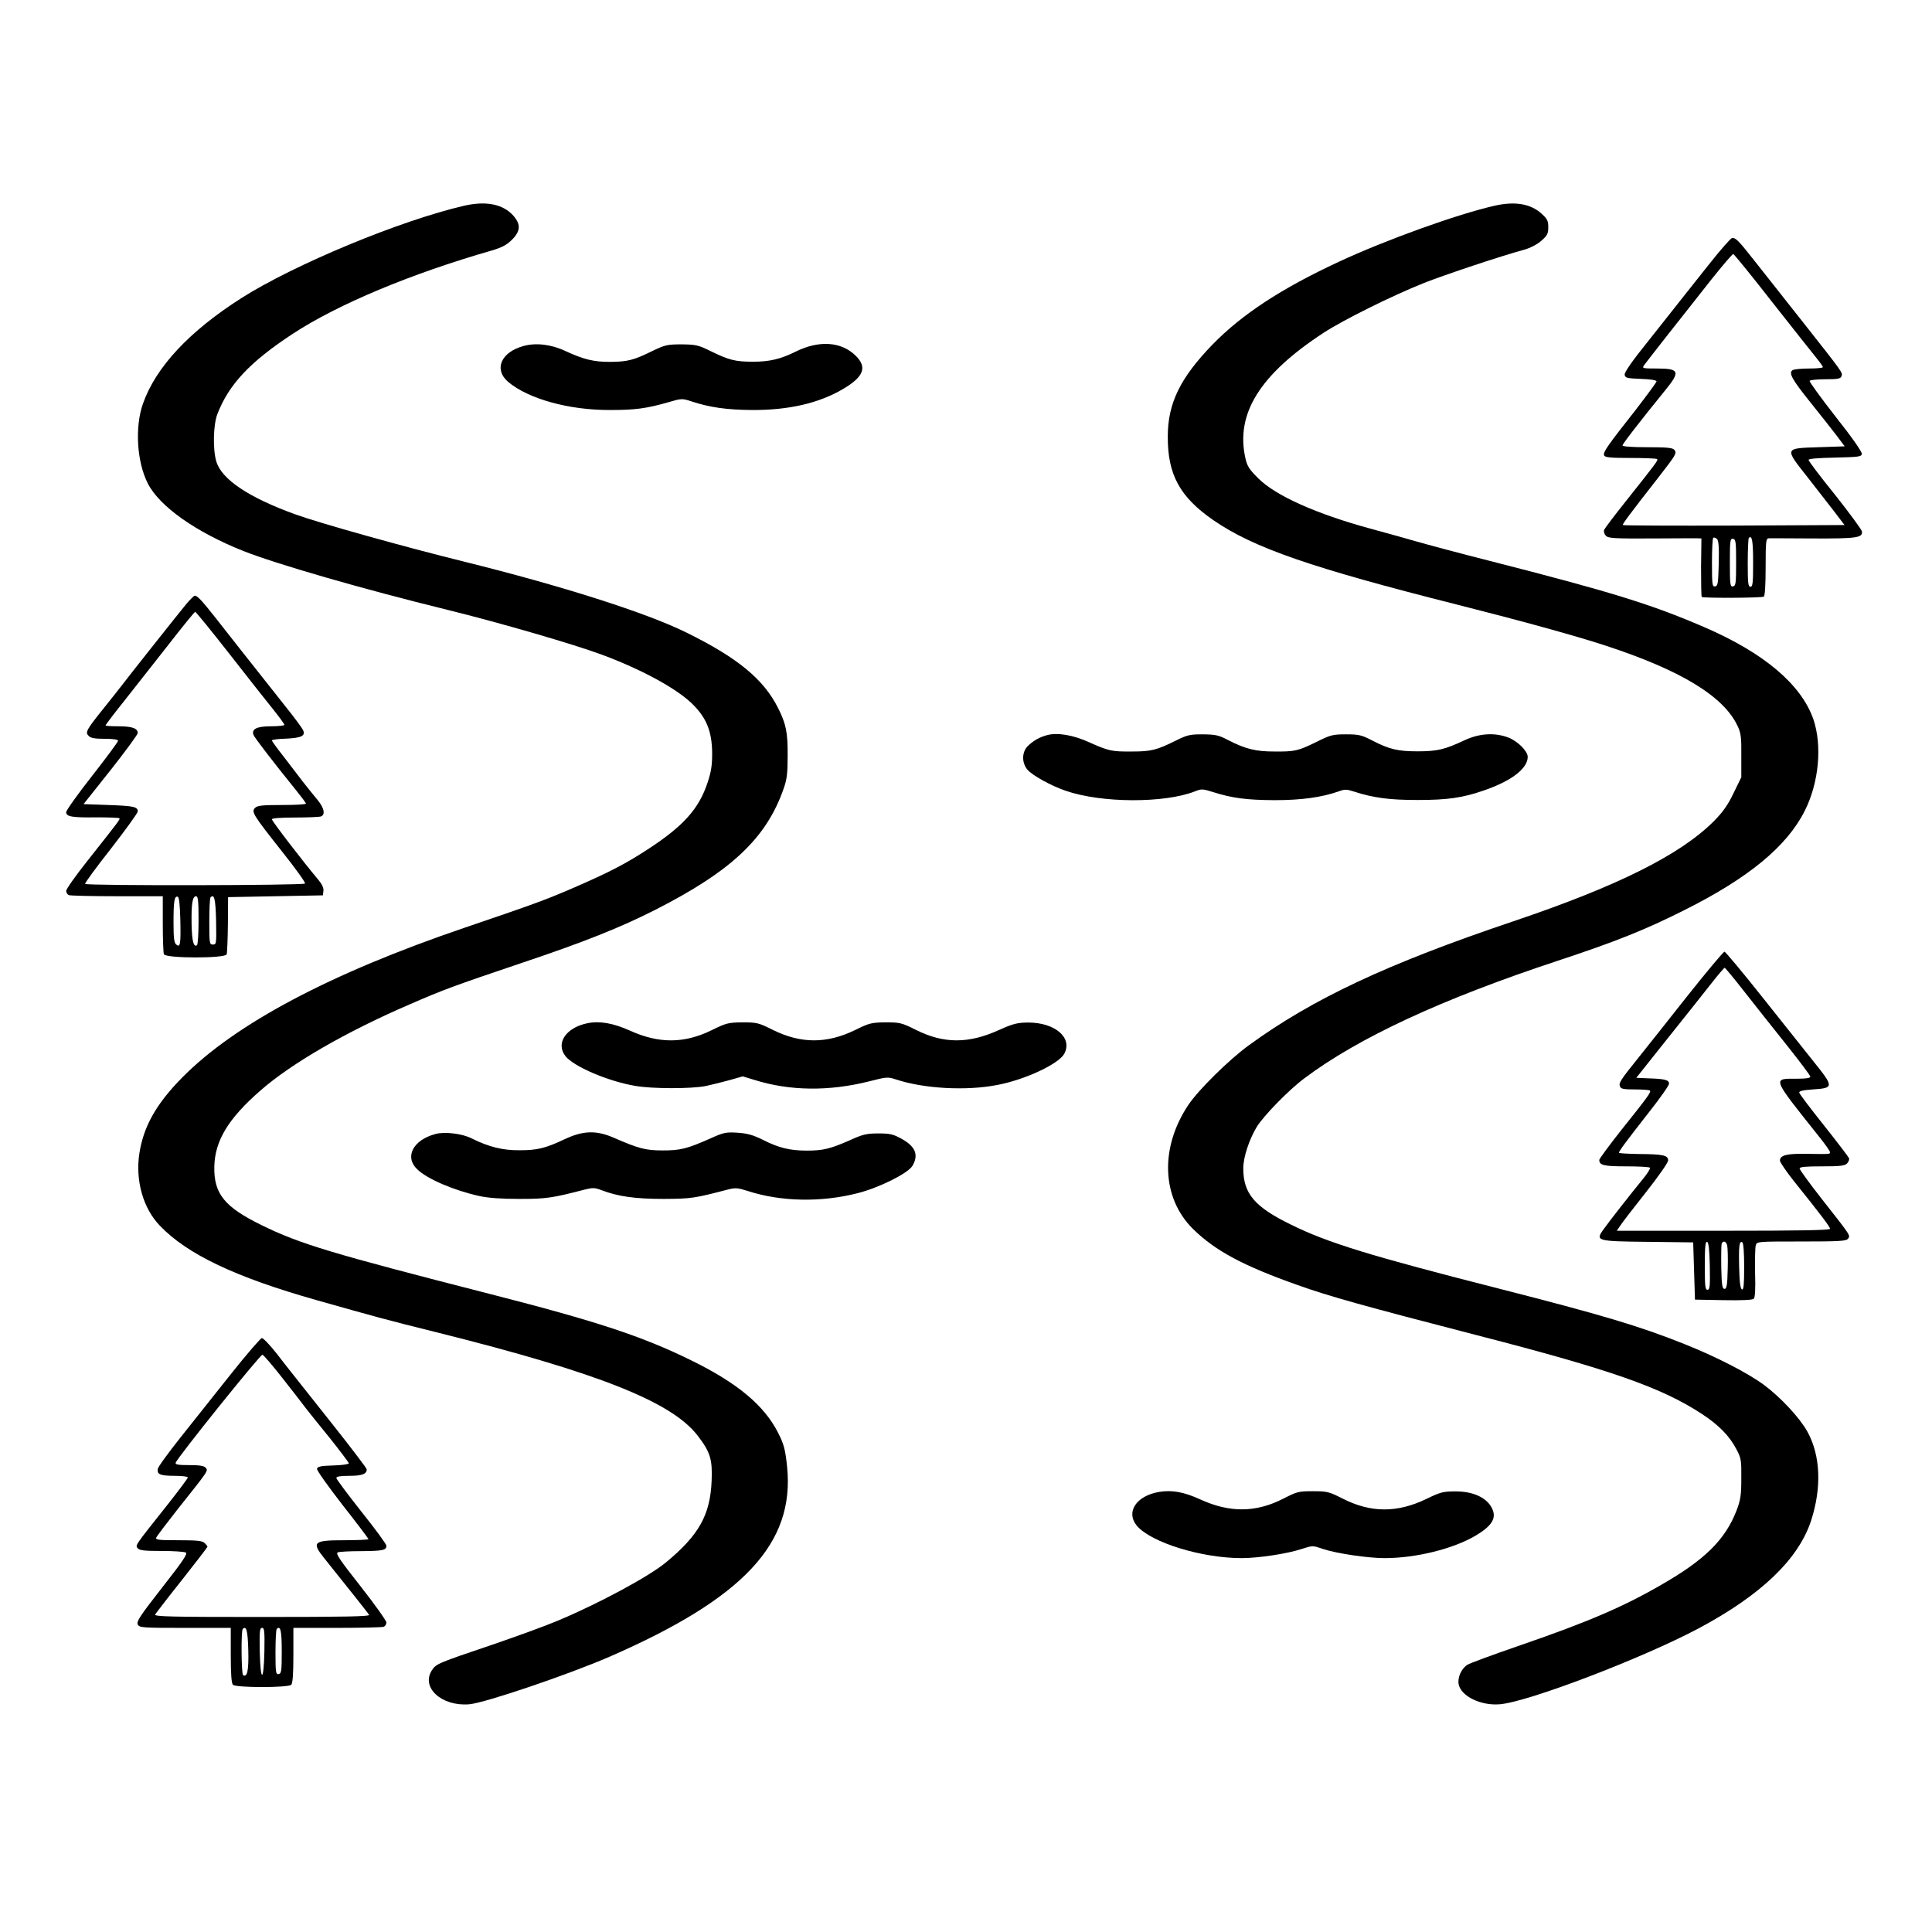 <?xml version="1.0" standalone="no"?>
<!DOCTYPE svg PUBLIC "-//W3C//DTD SVG 20010904//EN"
 "http://www.w3.org/TR/2001/REC-SVG-20010904/DTD/svg10.dtd">
<svg version="1.0" xmlns="http://www.w3.org/2000/svg"
 width="64px" height="64px" viewBox="0 0 1080 1080"
 preserveAspectRatio="xMidYMid meet">

<g transform="translate(0,1080) scale(0.1,-0.1)"
fill="#000000" stroke="none">
<path d="M2595 9650 c-356 -82 -949 -328 -1245 -516 -292 -186 -479 -386 -551
-591 -46 -130 -34 -325 27 -445 65 -129 270 -273 534 -378 185 -73 657 -210
1141 -329 296 -73 709 -193 867 -252 217 -81 405 -183 496 -268 83 -79 116
-156 117 -281 0 -68 -5 -103 -26 -166 -48 -144 -132 -239 -325 -366 -131 -86
-221 -133 -429 -223 -155 -67 -216 -89 -601 -220 -753 -256 -1287 -539 -1583
-840 -144 -146 -215 -273 -238 -423 -23 -151 21 -307 115 -404 153 -160 423
-288 876 -416 340 -96 378 -107 680 -182 899 -225 1309 -388 1452 -578 69 -90
81 -131 76 -251 -8 -190 -71 -302 -253 -453 -94 -79 -374 -230 -603 -326 -68
-29 -235 -90 -370 -136 -305 -103 -314 -107 -337 -142 -64 -97 54 -204 208
-191 87 7 557 167 785 266 749 327 1035 633 992 1061 -10 97 -18 127 -50 190
-78 154 -228 279 -485 405 -274 135 -530 219 -1120 370 -891 228 -1069 281
-1284 387 -206 101 -266 175 -263 326 3 145 78 269 258 426 172 151 478 328
833 481 191 83 242 102 621 230 353 118 558 200 755 300 424 216 619 400 715
675 19 53 23 86 23 185 1 131 -9 179 -54 268 -81 161 -227 281 -514 422 -223
110 -695 260 -1235 394 -344 85 -812 216 -950 266 -260 94 -412 196 -441 296
-20 68 -17 204 6 264 64 166 182 292 423 450 251 164 656 334 1112 465 57 17
83 31 112 60 48 48 50 85 8 134 -58 65 -152 84 -275 56z"/>
<path d="M8355 9650 c-208 -47 -608 -191 -870 -313 -323 -150 -542 -294 -707
-463 -180 -186 -250 -328 -250 -514 -1 -213 67 -338 255 -468 225 -155 547
-266 1363 -472 356 -90 665 -175 829 -229 422 -138 662 -284 739 -451 18 -38
21 -63 20 -165 l0 -120 -43 -88 c-32 -67 -59 -105 -109 -156 -188 -189 -538
-364 -1122 -561 -704 -237 -1122 -433 -1480 -694 -112 -82 -279 -247 -336
-331 -162 -241 -151 -523 27 -697 124 -121 279 -204 584 -312 174 -62 359
-114 1005 -281 745 -192 1030 -292 1255 -440 93 -61 153 -122 192 -197 26 -49
28 -61 27 -163 0 -95 -4 -119 -27 -180 -64 -163 -176 -274 -420 -414 -212
-123 -411 -208 -782 -336 -154 -53 -290 -103 -302 -111 -34 -22 -56 -71 -49
-109 13 -67 124 -121 230 -112 159 13 799 258 1111 424 349 186 558 386 629
602 60 185 53 364 -20 497 -43 78 -148 191 -243 262 -92 68 -270 159 -446 229
-250 100 -462 163 -1030 308 -726 185 -962 257 -1170 360 -203 99 -265 174
-265 314 0 62 33 161 75 231 38 62 178 206 265 271 303 228 769 444 1420 659
321 106 489 173 705 282 358 179 573 356 673 554 80 158 99 365 49 513 -68
195 -277 372 -612 516 -294 127 -521 197 -1195 369 -162 41 -349 91 -415 110
-66 19 -181 51 -255 71 -301 82 -529 184 -625 280 -51 50 -63 69 -73 113 -56
249 80 468 436 701 110 72 386 209 562 279 116 46 434 152 560 186 33 9 72 29
95 49 34 30 40 40 40 77 0 36 -6 47 -37 75 -61 56 -149 71 -263 45z"/>
<path d="M9554 9323 c-65 -82 -137 -173 -161 -203 -23 -30 -104 -131 -178
-225 -91 -113 -135 -176 -133 -190 3 -18 12 -20 91 -23 54 -2 87 -7 87 -14 0
-5 -53 -77 -117 -160 -156 -198 -183 -236 -176 -253 4 -12 32 -15 147 -15 79
0 146 -3 149 -6 7 -7 0 -16 -173 -234 -64 -80 -119 -153 -123 -162 -3 -10 1
-24 10 -33 13 -14 49 -16 252 -15 130 1 246 1 259 1 l23 -1 -2 -161 c0 -88 1
-163 4 -166 8 -7 335 -6 347 2 6 4 10 66 10 166 0 145 2 159 18 160 9 0 122 0
249 -1 243 -1 277 4 271 40 -2 10 -69 102 -150 204 -82 101 -148 189 -148 195
0 7 52 11 147 13 131 3 148 5 151 20 2 11 -55 93 -147 209 -83 106 -148 196
-145 200 3 5 43 9 89 9 69 0 84 3 89 17 8 20 7 20 -209 294 -88 111 -206 261
-263 333 -104 132 -117 146 -139 146 -7 0 -65 -66 -129 -147z m349 -207 c114
-145 225 -285 247 -312 22 -27 40 -52 40 -56 0 -5 -35 -8 -77 -8 -43 0 -84 -4
-92 -9 -24 -15 -4 -52 100 -181 55 -69 121 -152 146 -185 l45 -60 -148 -5
c-190 -6 -189 -4 -61 -166 51 -65 119 -153 151 -194 l57 -75 -617 -3 c-339 -1
-619 0 -622 3 -4 4 35 57 200 268 97 125 103 134 88 152 -10 12 -40 15 -151
15 -87 0 -139 4 -139 10 0 9 105 144 240 310 84 103 78 120 -47 120 -82 0 -85
1 -72 19 15 21 189 243 376 479 62 78 117 142 122 142 4 0 101 -119 214 -264z
m-295 -1465 c-3 -111 -5 -126 -20 -129 -16 -3 -18 8 -18 131 0 73 3 137 7 140
3 4 12 2 20 -5 10 -8 13 -40 11 -137z m192 3 c0 -112 -2 -134 -15 -134 -13 0
-15 21 -15 133 0 74 3 137 6 140 18 18 24 -16 24 -139z m-95 1 c0 -116 -2
-130 -17 -133 -16 -3 -18 8 -18 133 0 125 2 136 18 133 15 -3 17 -17 17 -133z"/>
<path d="M2927 8866 c-128 -35 -168 -132 -85 -202 113 -94 339 -157 568 -156
140 0 203 8 328 44 71 21 76 21 125 5 105 -35 201 -48 342 -49 204 -1 372 38
507 117 117 69 137 122 71 187 -81 79 -205 87 -336 22 -85 -42 -146 -56 -238
-56 -99 0 -134 9 -238 60 -67 33 -81 36 -160 37 -80 0 -93 -3 -162 -36 -107
-53 -141 -61 -238 -62 -94 0 -149 14 -251 61 -78 37 -164 47 -233 28z"/>
<path d="M1041 7423 c-39 -47 -327 -410 -366 -462 -11 -14 -54 -69 -96 -121
-97 -121 -104 -134 -83 -154 11 -12 36 -16 90 -16 46 0 74 -4 74 -11 0 -6 -65
-94 -145 -196 -80 -102 -145 -193 -145 -203 0 -25 31 -31 171 -29 66 0 123 -2
126 -5 6 -5 0 -13 -179 -239 -65 -82 -118 -157 -118 -167 0 -10 7 -21 16 -24
9 -3 130 -6 270 -6 l254 0 0 -154 c0 -85 3 -161 6 -170 9 -24 342 -24 351 -1
3 9 6 84 7 168 l1 152 265 5 265 5 3 25 c2 17 -8 38 -31 65 -80 95 -257 325
-257 335 0 6 47 10 129 10 71 0 136 3 145 6 26 10 18 47 -17 90 -18 21 -55 68
-83 103 -27 35 -77 100 -111 145 -35 44 -63 83 -63 87 0 4 36 9 80 10 86 4
109 16 94 48 -5 11 -49 71 -99 133 -218 276 -324 409 -393 498 -74 94 -99 120
-113 120 -5 0 -26 -21 -48 -47z m246 -284 c103 -132 214 -273 246 -312 31 -39
57 -75 57 -79 0 -4 -33 -8 -74 -8 -80 0 -111 -15 -99 -48 6 -16 109 -150 240
-312 29 -36 53 -68 53 -72 0 -5 -60 -8 -134 -8 -109 0 -138 -3 -150 -16 -22
-22 -13 -37 149 -242 75 -94 134 -176 130 -181 -6 -11 -1223 -13 -1229 -2 -3
4 62 93 145 198 82 106 149 198 149 207 0 26 -22 31 -164 36 l-139 5 151 190
c83 105 151 198 152 207 0 27 -32 38 -109 38 -39 0 -71 2 -71 5 0 3 46 64 103
135 56 71 167 212 247 314 79 102 148 186 151 186 4 0 92 -108 196 -241z
m-279 -1479 c3 -139 0 -159 -23 -140 -12 10 -15 38 -15 125 0 119 5 148 24
142 7 -2 12 -47 14 -127z m102 -4 c0 -74 -4 -137 -9 -140 -19 -12 -28 23 -30
118 -2 114 5 156 25 156 11 0 14 -25 14 -134z m98 -4 c2 -127 2 -132 -18 -132
-19 0 -20 6 -20 128 0 71 3 132 7 136 21 21 28 -10 31 -132z"/>
<path d="M5855 6691 c-42 -11 -75 -29 -107 -59 -36 -33 -38 -94 -5 -134 27
-32 131 -90 213 -118 200 -70 555 -71 726 -3 34 14 43 13 100 -5 107 -34 187
-44 343 -45 150 0 264 16 358 49 35 13 46 12 86 -1 109 -35 196 -47 356 -47
166 0 251 12 369 53 155 53 246 123 246 188 0 32 -56 88 -108 108 -76 29 -163
24 -247 -16 -109 -51 -151 -61 -260 -61 -111 0 -158 11 -255 61 -58 30 -74 34
-145 34 -74 0 -87 -3 -165 -42 -104 -51 -121 -55 -237 -54 -103 0 -160 14
-254 62 -57 30 -73 33 -145 34 -73 0 -87 -3 -155 -37 -103 -51 -135 -59 -241
-59 -114 -1 -130 3 -238 51 -89 41 -178 56 -235 41z"/>
<path d="M9433 5233 c-108 -137 -232 -293 -276 -348 -102 -127 -109 -139 -101
-159 5 -13 21 -16 83 -16 43 0 81 -3 84 -6 8 -8 -7 -30 -159 -220 -68 -86
-124 -162 -124 -168 0 -30 26 -36 151 -36 70 0 130 -3 133 -8 2 -4 -14 -31
-37 -59 -69 -84 -195 -245 -223 -285 -47 -65 -40 -67 250 -70 l251 -3 5 -160
5 -160 159 -3 c104 -2 163 1 170 8 7 7 10 58 7 144 -1 74 0 143 4 155 6 21 11
21 254 21 208 0 251 2 261 15 15 19 18 14 -144 220 -69 88 -126 166 -126 173
0 9 31 12 124 12 102 0 128 3 141 16 9 9 14 23 11 30 -3 7 -66 90 -140 183
-75 94 -137 176 -138 183 -2 9 19 14 76 18 118 8 119 13 4 156 -52 66 -183
230 -292 367 -108 136 -201 247 -206 247 -6 0 -99 -111 -207 -247z m317 25
c57 -73 164 -208 237 -299 73 -92 133 -171 133 -178 0 -7 -24 -11 -69 -11
-146 0 -152 15 121 -328 32 -40 58 -77 58 -83 0 -11 0 -11 -132 -9 -111 2
-148 -8 -148 -38 0 -9 35 -60 76 -112 151 -188 204 -258 204 -269 0 -8 -167
-11 -596 -11 l-596 0 19 28 c10 16 74 99 143 186 71 90 125 167 125 179 0 29
-27 35 -162 36 -62 1 -113 4 -113 7 0 9 36 58 162 219 65 82 118 157 118 167
0 21 -22 27 -114 30 l-69 3 179 225 c99 124 209 262 244 307 36 46 68 83 71
83 3 0 53 -60 109 -132z m-192 -1536 c2 -113 0 -132 -13 -132 -13 0 -15 21
-15 136 0 104 3 135 13 132 8 -3 13 -42 15 -136z m97 116 c3 -13 5 -72 3 -133
-2 -90 -6 -110 -18 -110 -12 0 -16 21 -18 119 -1 66 0 126 2 133 8 20 25 15
31 -9z m95 -119 c0 -100 -3 -130 -12 -127 -9 3 -14 39 -16 123 -3 123 1 151
18 140 6 -4 10 -60 10 -136z"/>
<path d="M3283 5080 c-120 -25 -178 -112 -122 -184 46 -58 237 -140 389 -166
94 -17 315 -17 395 -1 33 7 93 22 133 33 l74 21 66 -20 c197 -62 417 -64 640
-8 98 25 105 26 150 11 157 -52 394 -65 567 -31 155 29 344 118 374 174 49 90
-52 176 -204 175 -60 -1 -83 -7 -161 -42 -169 -77 -309 -77 -464 1 -80 40 -90
42 -170 42 -79 -1 -91 -4 -170 -43 -158 -77 -303 -77 -460 1 -80 40 -90 42
-170 42 -79 -1 -91 -4 -170 -43 -154 -76 -296 -77 -459 -3 -94 42 -169 55
-238 41z"/>
<path d="M2435 4461 c-126 -33 -176 -129 -102 -198 56 -54 203 -117 347 -149
52 -11 121 -16 225 -16 149 0 182 5 367 53 40 10 54 10 90 -4 94 -36 190 -49
348 -49 155 1 170 3 361 53 40 10 54 9 110 -9 185 -60 410 -64 613 -12 119 30
280 110 306 152 37 61 18 110 -62 153 -45 25 -64 29 -128 29 -64 0 -87 -5
-157 -37 -111 -49 -152 -59 -242 -59 -95 0 -157 15 -246 60 -54 27 -86 36
-141 40 -66 4 -78 2 -155 -33 -129 -57 -166 -66 -264 -66 -96 0 -134 10 -274
71 -98 43 -173 40 -276 -9 -106 -50 -152 -61 -250 -61 -96 -1 -173 19 -268 66
-52 27 -150 39 -202 25z"/>
<path d="M1294 3123 c-87 -109 -214 -269 -283 -356 -69 -87 -128 -167 -129
-179 -5 -30 14 -38 96 -38 39 0 72 -4 72 -9 0 -5 -53 -76 -118 -158 -182 -229
-176 -221 -162 -238 10 -12 38 -15 134 -15 66 0 127 -4 135 -9 11 -7 -20 -52
-133 -196 -124 -159 -144 -189 -136 -206 10 -18 24 -19 265 -19 l255 0 0 -153
c0 -106 4 -157 12 -165 17 -17 309 -17 326 0 8 8 12 59 12 165 l0 153 244 0
c134 0 251 3 260 6 9 3 16 14 16 24 0 10 -65 101 -144 202 -117 148 -141 184
-128 190 10 4 67 7 129 7 123 1 143 5 143 30 0 9 -63 95 -140 191 -76 96 -139
181 -140 188 0 8 21 12 73 12 71 0 97 10 97 36 0 7 -98 135 -218 286 -119 150
-248 312 -285 361 -38 48 -75 87 -83 87 -7 0 -84 -89 -170 -197z m286 -28 c56
-71 114 -146 128 -165 15 -19 75 -95 135 -168 59 -74 107 -138 107 -142 0 -5
-39 -11 -87 -12 -71 -2 -88 -6 -91 -19 -1 -9 63 -99 143 -202 80 -102 145
-188 145 -191 0 -3 -60 -6 -133 -6 -176 0 -187 -10 -114 -101 128 -160 244
-305 250 -316 6 -9 -131 -12 -598 -12 -509 0 -604 2 -598 14 5 7 72 95 151
194 78 99 142 182 142 185 0 2 -7 12 -16 20 -12 13 -41 16 -146 16 -109 0
-129 2 -125 14 3 8 57 79 119 158 177 222 172 216 158 233 -9 11 -34 15 -92
15 -62 0 -79 3 -76 13 6 25 473 606 485 604 6 -1 57 -60 113 -132z m-192
-1519 c3 -114 -6 -155 -29 -140 -10 6 -12 247 -2 258 20 20 28 -9 31 -118z
m90 -8 c-4 -175 -22 -173 -26 2 -2 112 0 130 13 130 13 0 15 -18 13 -132z m97
1 c0 -110 -2 -124 -17 -127 -16 -3 -18 8 -18 121 0 68 3 127 7 131 21 21 28
-9 28 -125z"/>
<path d="M6479 2460 c-128 -22 -187 -113 -124 -189 80 -94 362 -181 586 -181
95 0 257 25 335 51 62 20 62 20 120 0 75 -25 250 -51 344 -51 175 0 385 52
509 126 94 56 120 100 89 157 -30 56 -104 90 -200 90 -71 0 -86 -4 -164 -42
-164 -79 -311 -78 -467 1 -77 39 -87 42 -167 42 -81 0 -89 -2 -167 -42 -153
-78 -299 -79 -463 -4 -92 42 -158 54 -231 42z"/>
</g>
</svg>
